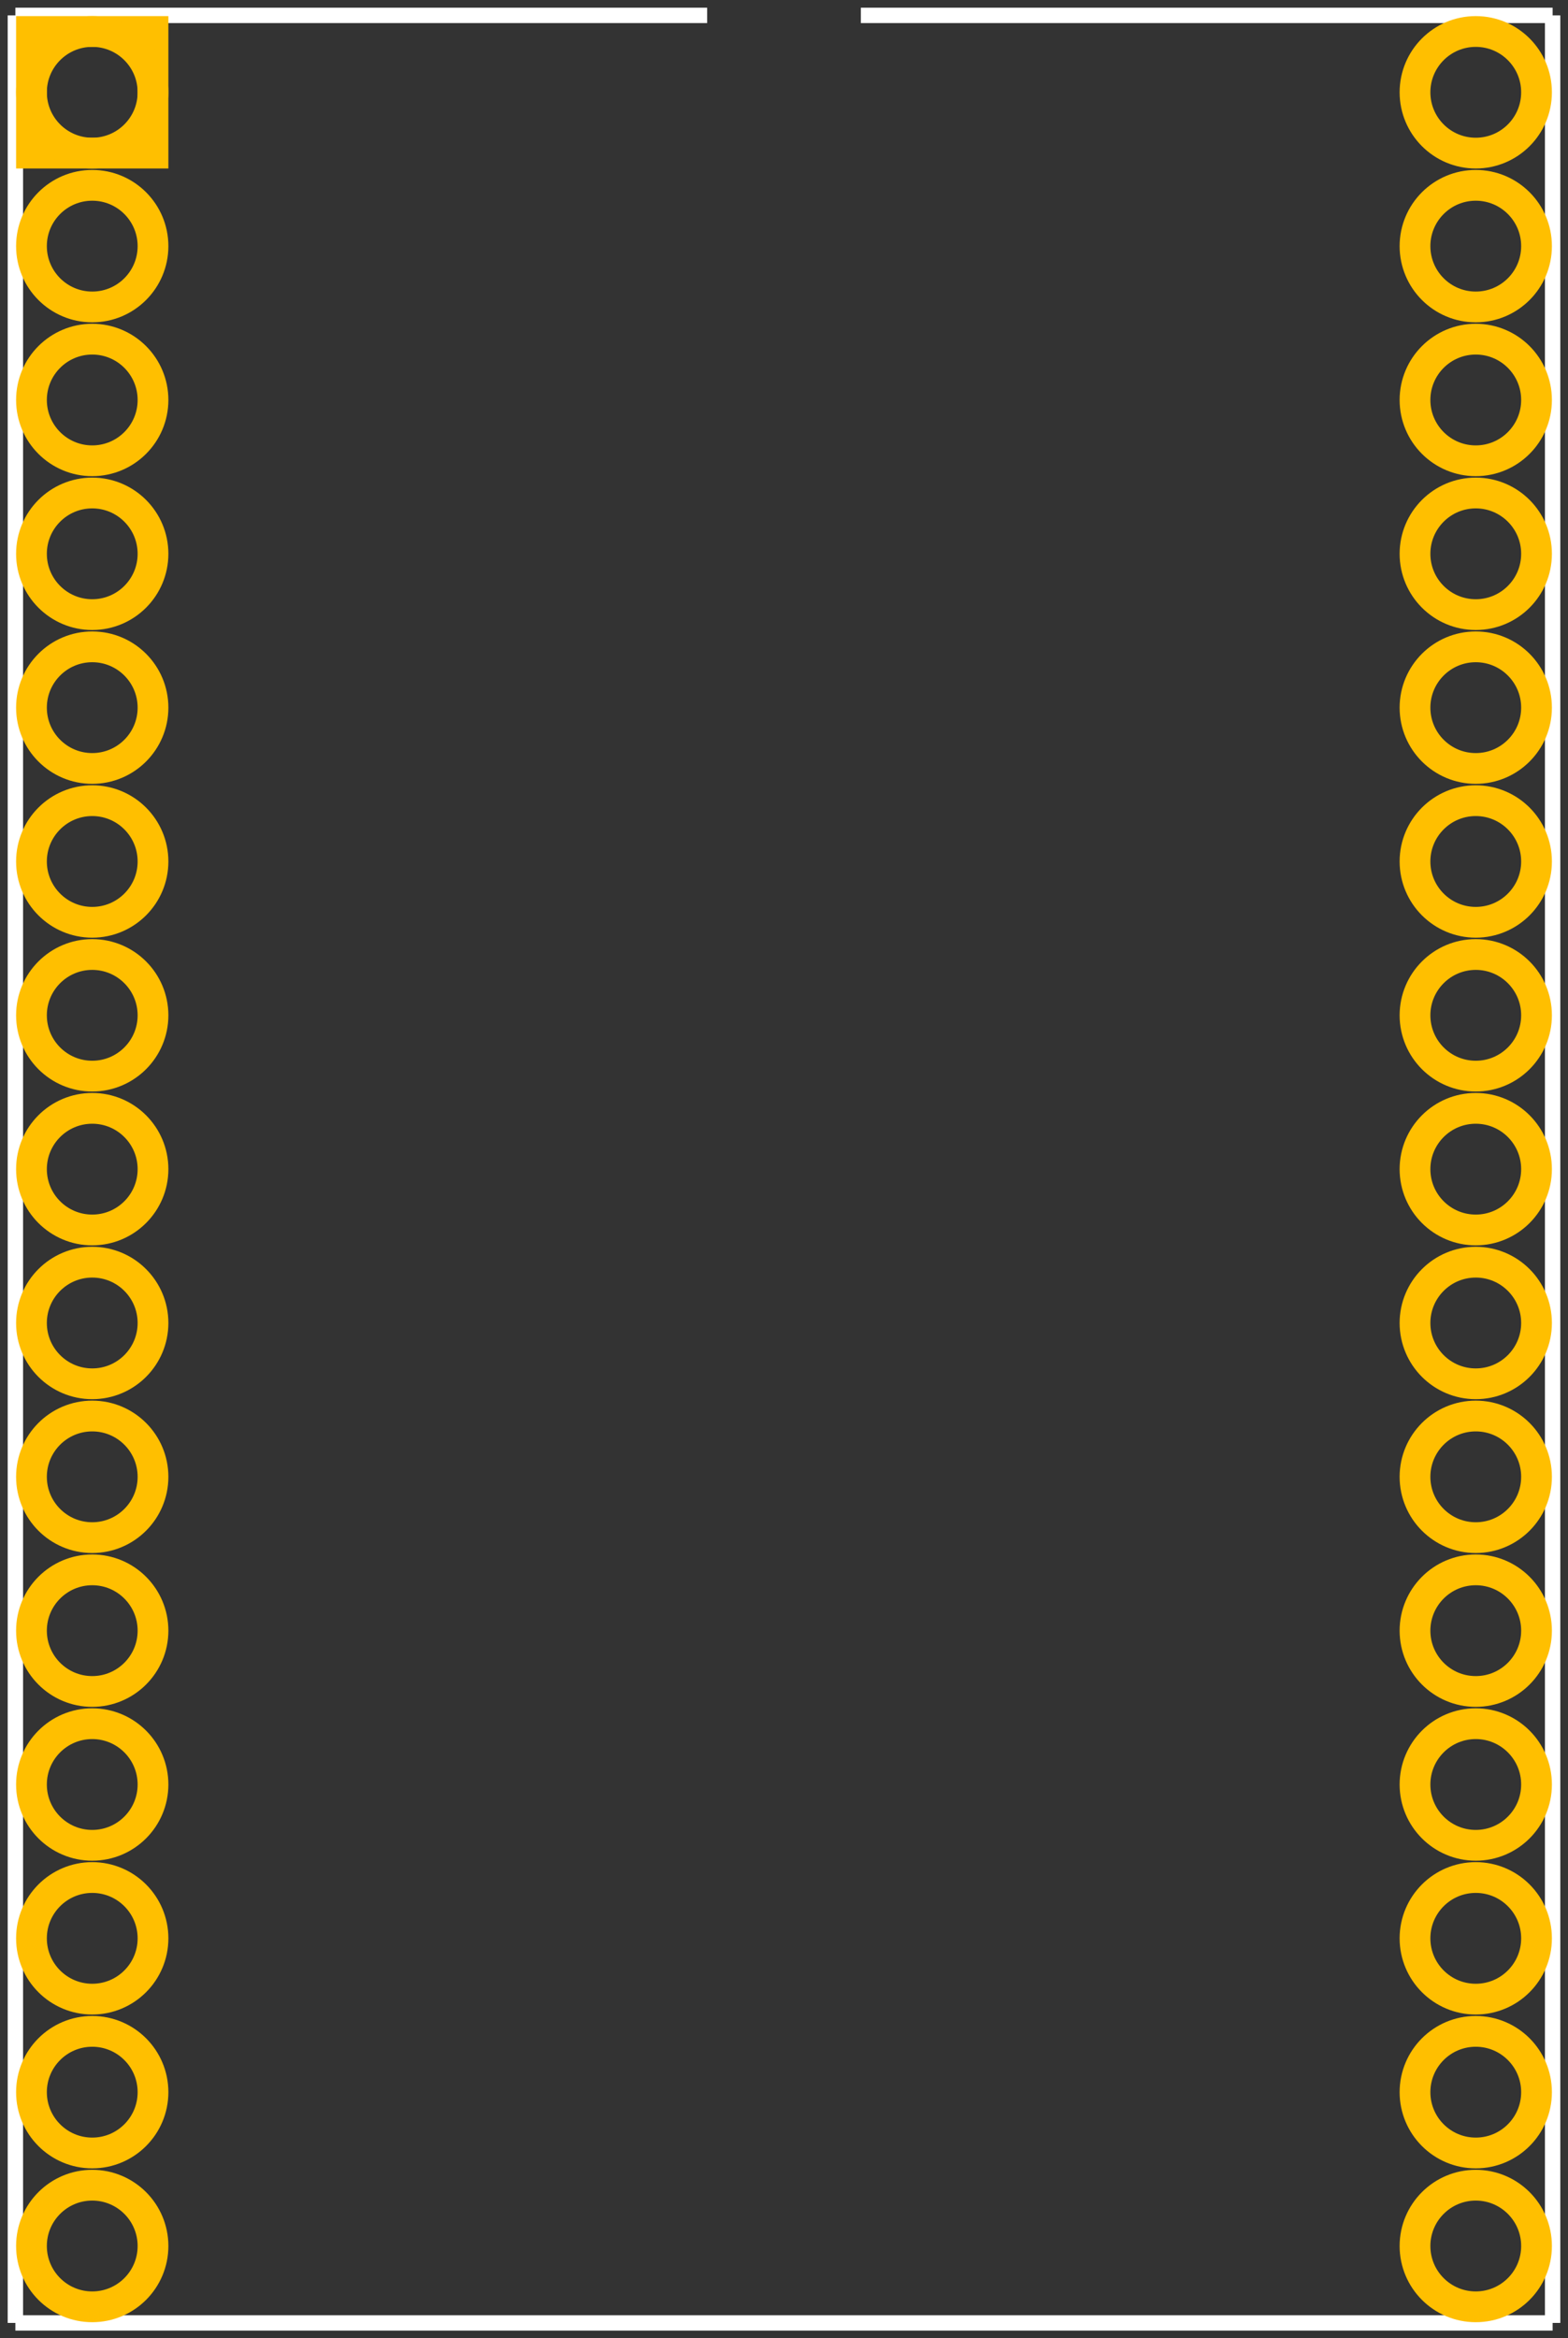 <?xml version='1.0' encoding='UTF-8' standalone='no'?>
<!-- Created with Fritzing (http://www.fritzing.org/) -->
<svg xmlns="http://www.w3.org/2000/svg" height="1.52in" baseProfile="tiny"  version="1.2" y="0in" x="0in" viewBox="0 0 1020 1520" width="1.02in">
    <rect x="0" y="0" width="1020" height="1520" fill="#333333" stroke="none"/>
    <desc >
        <referenceFile >generic_ic_dip_30_900mil_hs_1.5mm_0.508mm.svg</referenceFile>
    </desc>
    <g id="silkscreen"  gorn="0.1">
        <line  y2="1510" stroke-width="10" x1="10" x2="10" y1="10" stroke="white"/>
        <line  y2="1510" stroke-width="10" x1="10" x2="1010" y1="1510" stroke="white"/>
        <line  y2="10" stroke-width="10" x1="1010" x2="1010" y1="1510" stroke="white"/>
        <line  y2="10" stroke-width="10" x1="10" x2="460" y1="10" stroke="white"/>
        <line  y2="10" stroke-width="10" x1="560" x2="1010" y1="10" stroke="white"/>
    </g>
    <g id="copper1"  gorn="0.2">
        <g id="copper0"  gorn="0.2.0">
            <rect height="79.055" id="square"  y="20.473" stroke-width="20" x="20.473" stroke="rgb(255, 191, 0)" gorn="0.2.0.0" width="79.055" fill="none"/>
            <circle id="connector0pin"  r="39.528" stroke-width="20" cy="60" stroke="rgb(255, 191, 0)" gorn="0.2.0.1" fill="none" cx="60"/>
            <circle id="connector29pin"  r="39.528" stroke-width="20" cy="60" stroke="rgb(255, 191, 0)" gorn="0.2.0.2" fill="none" cx="960"/>
            <circle id="connector1pin"  r="39.528" stroke-width="20" cy="160" stroke="rgb(255, 191, 0)" gorn="0.2.0.3" fill="none" cx="60"/>
            <circle id="connector28pin"  r="39.528" stroke-width="20" cy="160" stroke="rgb(255, 191, 0)" gorn="0.2.0.4" fill="none" cx="960"/>
            <circle id="connector2pin"  r="39.528" stroke-width="20" cy="260" stroke="rgb(255, 191, 0)" gorn="0.2.0.5" fill="none" cx="60"/>
            <circle id="connector27pin"  r="39.528" stroke-width="20" cy="260" stroke="rgb(255, 191, 0)" gorn="0.2.0.6" fill="none" cx="960"/>
            <circle id="connector3pin"  r="39.528" stroke-width="20" cy="360" stroke="rgb(255, 191, 0)" gorn="0.2.0.7" fill="none" cx="60"/>
            <circle id="connector26pin"  r="39.528" stroke-width="20" cy="360" stroke="rgb(255, 191, 0)" gorn="0.2.0.8" fill="none" cx="960"/>
            <circle id="connector4pin"  r="39.528" stroke-width="20" cy="460" stroke="rgb(255, 191, 0)" gorn="0.2.0.9" fill="none" cx="60"/>
            <circle id="connector25pin"  r="39.528" stroke-width="20" cy="460" stroke="rgb(255, 191, 0)" gorn="0.2.0.10" fill="none" cx="960"/>
            <circle id="connector5pin"  r="39.528" stroke-width="20" cy="560" stroke="rgb(255, 191, 0)" gorn="0.2.0.11" fill="none" cx="60"/>
            <circle id="connector24pin"  r="39.528" stroke-width="20" cy="560" stroke="rgb(255, 191, 0)" gorn="0.2.0.12" fill="none" cx="960"/>
            <circle id="connector6pin"  r="39.528" stroke-width="20" cy="660" stroke="rgb(255, 191, 0)" gorn="0.2.0.13" fill="none" cx="60"/>
            <circle id="connector23pin"  r="39.528" stroke-width="20" cy="660" stroke="rgb(255, 191, 0)" gorn="0.2.0.14" fill="none" cx="960"/>
            <circle id="connector7pin"  r="39.528" stroke-width="20" cy="760" stroke="rgb(255, 191, 0)" gorn="0.2.0.15" fill="none" cx="60"/>
            <circle id="connector22pin"  r="39.528" stroke-width="20" cy="760" stroke="rgb(255, 191, 0)" gorn="0.2.0.16" fill="none" cx="960"/>
            <circle id="connector8pin"  r="39.528" stroke-width="20" cy="860" stroke="rgb(255, 191, 0)" gorn="0.2.0.17" fill="none" cx="60"/>
            <circle id="connector21pin"  r="39.528" stroke-width="20" cy="860" stroke="rgb(255, 191, 0)" gorn="0.2.0.18" fill="none" cx="960"/>
            <circle id="connector9pin"  r="39.528" stroke-width="20" cy="960" stroke="rgb(255, 191, 0)" gorn="0.2.0.19" fill="none" cx="60"/>
            <circle id="connector20pin"  r="39.528" stroke-width="20" cy="960" stroke="rgb(255, 191, 0)" gorn="0.2.0.20" fill="none" cx="960"/>
            <circle id="connector10pin"  r="39.528" stroke-width="20" cy="1060" stroke="rgb(255, 191, 0)" gorn="0.2.0.21" fill="none" cx="60"/>
            <circle id="connector19pin"  r="39.528" stroke-width="20" cy="1060" stroke="rgb(255, 191, 0)" gorn="0.2.0.22" fill="none" cx="960"/>
            <circle id="connector11pin"  r="39.528" stroke-width="20" cy="1160" stroke="rgb(255, 191, 0)" gorn="0.2.0.23" fill="none" cx="60"/>
            <circle id="connector18pin"  r="39.528" stroke-width="20" cy="1160" stroke="rgb(255, 191, 0)" gorn="0.2.0.24" fill="none" cx="960"/>
            <circle id="connector12pin"  r="39.528" stroke-width="20" cy="1260" stroke="rgb(255, 191, 0)" gorn="0.2.0.25" fill="none" cx="60"/>
            <circle id="connector17pin"  r="39.528" stroke-width="20" cy="1260" stroke="rgb(255, 191, 0)" gorn="0.2.0.26" fill="none" cx="960"/>
            <circle id="connector13pin"  r="39.528" stroke-width="20" cy="1360" stroke="rgb(255, 191, 0)" gorn="0.2.0.27" fill="none" cx="60"/>
            <circle id="connector16pin"  r="39.528" stroke-width="20" cy="1360" stroke="rgb(255, 191, 0)" gorn="0.2.0.28" fill="none" cx="960"/>
            <circle id="connector14pin"  r="39.528" stroke-width="20" cy="1460" stroke="rgb(255, 191, 0)" gorn="0.2.0.29" fill="none" cx="60"/>
            <circle id="connector15pin"  r="39.528" stroke-width="20" cy="1460" stroke="rgb(255, 191, 0)" gorn="0.2.0.30" fill="none" cx="960"/>
        </g>
    </g>
</svg>
